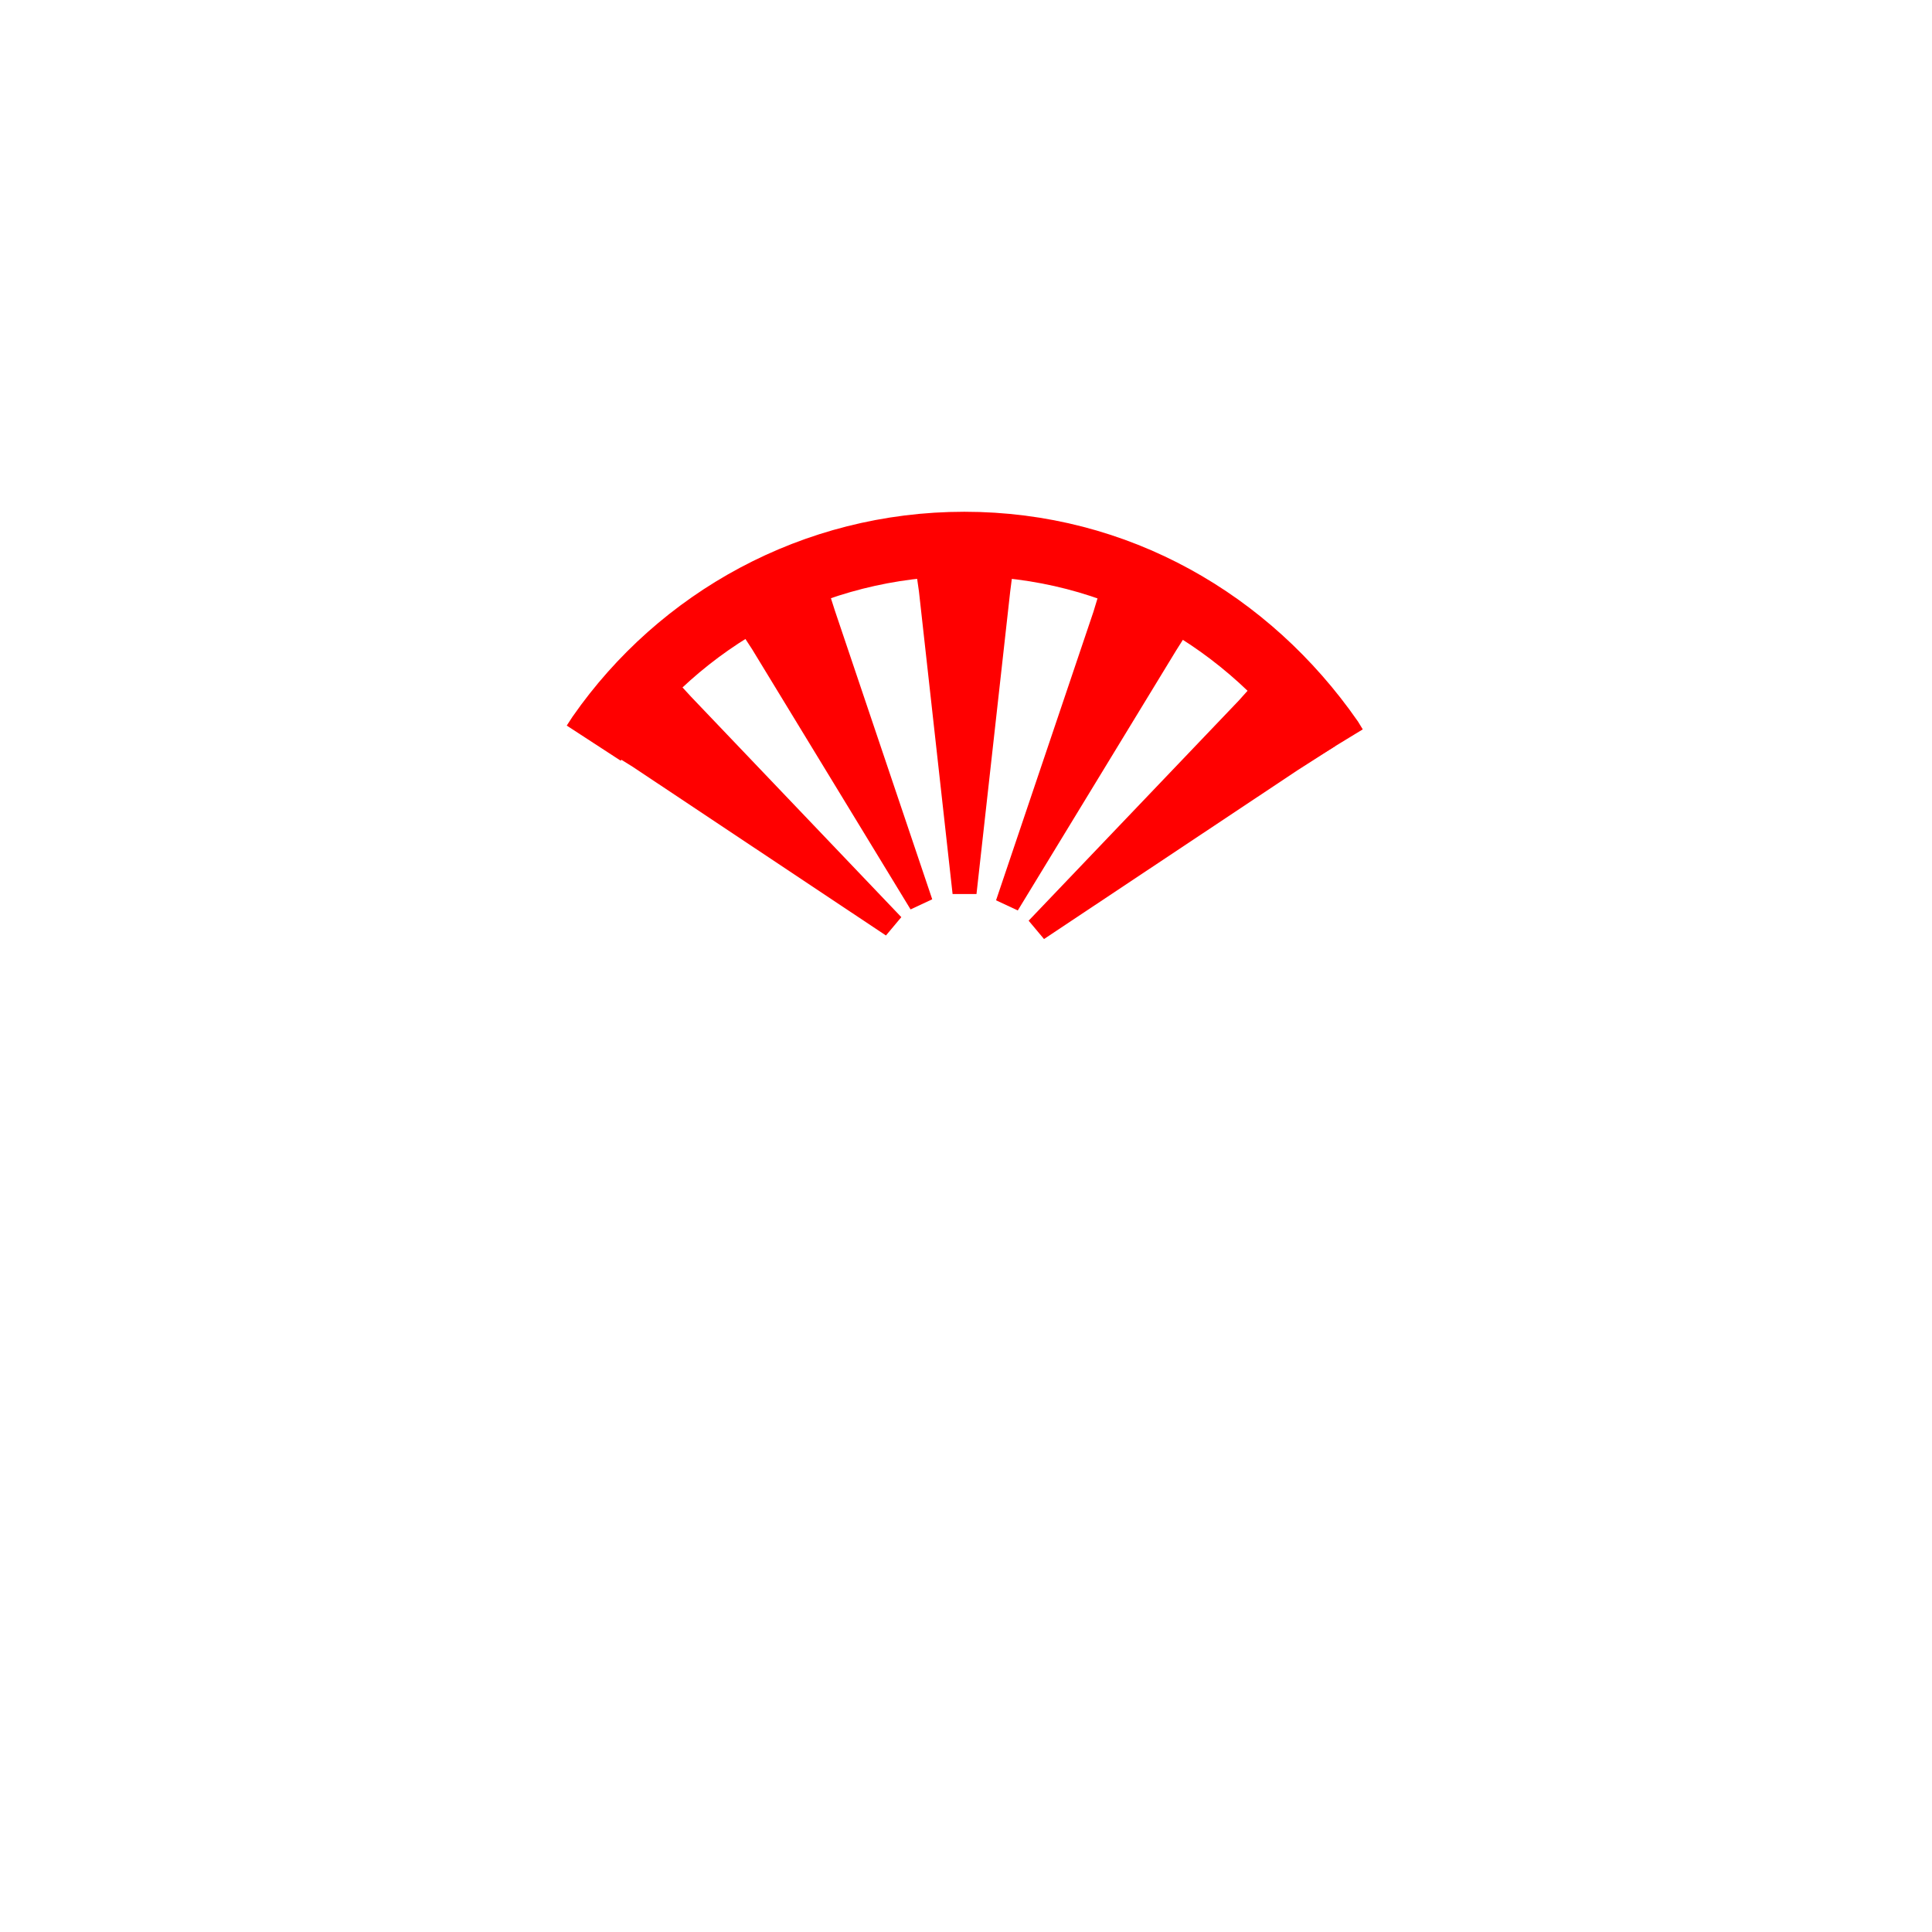 <?xml version="1.0" encoding="UTF-8" standalone="no"?>
<svg
   version="1.0"
   width="32"
   height="32"
   id="svg2"
   sodipodi:docname="floodlight.svg"
   inkscape:version="1.2.2 (b0a8486541, 2022-12-01)"
   xmlns:inkscape="http://www.inkscape.org/namespaces/inkscape"
   xmlns:sodipodi="http://sodipodi.sourceforge.net/DTD/sodipodi-0.dtd"
   xmlns="http://www.w3.org/2000/svg"
   xmlns:svg="http://www.w3.org/2000/svg">
  <defs
     id="defs12" />
  <sodipodi:namedview
     id="namedview10"
     pagecolor="#ffffff"
     bordercolor="#eeeeee"
     borderopacity="1"
     inkscape:showpageshadow="0"
     inkscape:pageopacity="0"
     inkscape:pagecheckerboard="0"
     inkscape:deskcolor="#505050"
     showgrid="false"
     showguides="true"
     inkscape:zoom="30.5625"
     inkscape:cx="16"
     inkscape:cy="16"
     inkscape:window-width="2212"
     inkscape:window-height="1222"
     inkscape:window-x="1502"
     inkscape:window-y="688"
     inkscape:window-maximized="0"
     inkscape:current-layer="svg2">
    <sodipodi:guide
       position="8.9,16"
       orientation="0,1"
       id="guide137"
       inkscape:locked="false"
       inkscape:label=""
       inkscape:color="rgb(0,134,229)" />
    <sodipodi:guide
       position="16,22.02"
       orientation="-1,0"
       id="guide189"
       inkscape:locked="false"
       inkscape:label=""
       inkscape:color="rgb(0,134,229)" />
  </sodipodi:namedview>
  <style
     type="text/css"
     id="base">
      .outline {
        fill: none;
        stroke: #ec008c;
        stroke-width: 0.8;
      }
      .inline {
        fill: none;
        stroke: #ec008c;
        stroke-width: 0.8;
      }
      .fill {
        fill: #ec008c;
        stroke: none;
        stroke-width: 0.3;
      }
      .baseline {
        fill: none;
        stroke: black;
        stroke-width: 0.5;
      }
      .basepoint {
        fill: white;
        stroke: black;
        stroke-width: 0.5;
      }
      COLORING{}
  </style>
  <g
     id="g10055"
     transform="matrix(1.333,0,0,-1.333,-72.648,870.021)">
    <path
       class="fill uniform" style="fill:red; stroke:none;"
       d="m 66.336,641.57 -0.418,3.76 -0.08,0.559 c 0.138,0.019 0.474,0.034 0.656,0.035 0.185,10e-4 0.461,-0.007 0.629,-0.039 l -0.071,-0.555 -0.419,-3.76 h -0.297"
       id="path6436" />
    <path
       class="fill uniform" style="fill:red; stroke:none;"
       d="m 65.814,641.379 -1.968,3.231 -0.308,0.473 c 0.115,0.075 0.413,0.231 0.579,0.308 0.166,0.079 0.421,0.189 0.587,0.231 l 0.17,-0.532 1.209,-3.585 -0.269,-0.126"
       id="path6440" />
    <path
       class="fill uniform" style="fill:red; stroke:none;"
       d="m 66.876,641.492 1.21,3.585 0.164,0.54 c 0.132,-0.041 0.443,-0.169 0.61,-0.246 0.166,-0.077 0.414,-0.201 0.553,-0.301 l -0.299,-0.473 -1.968,-3.231 -0.27,0.126"
       id="path6444" />
    <path
       class="fill uniform" style="fill:red; stroke:none;"
       d="m 65.508,641.055 -3.148,2.097 -0.48,0.298 c 0.073,0.117 0.277,0.384 0.395,0.525 0.118,0.141 0.301,0.348 0.434,0.457 l 0.379,-0.412 2.611,-2.737 -0.191,-0.228"
       id="path6448" />
    <path
       class="fill uniform" style="fill:red; stroke:none;"
       d="m 67.281,641.239 2.612,2.736 0.376,0.42 c 0.103,-0.091 0.33,-0.339 0.449,-0.479 0.119,-0.14 0.291,-0.358 0.374,-0.507 l -0.47,-0.301 -3.15,-2.097 -0.191,0.228"
       id="path6452" />
    <path
       class="outline uniform" style="fill:none; stroke:red; stroke-width:0.8;"
       d="m 61.877,643.445 0.069,0.106 c 0.999,1.432 2.658,2.369 4.536,2.369 1.904,0 3.536,-0.962 4.556,-2.425 l 0.053,-0.087"
       id="path6432" />
  </g>
</svg>